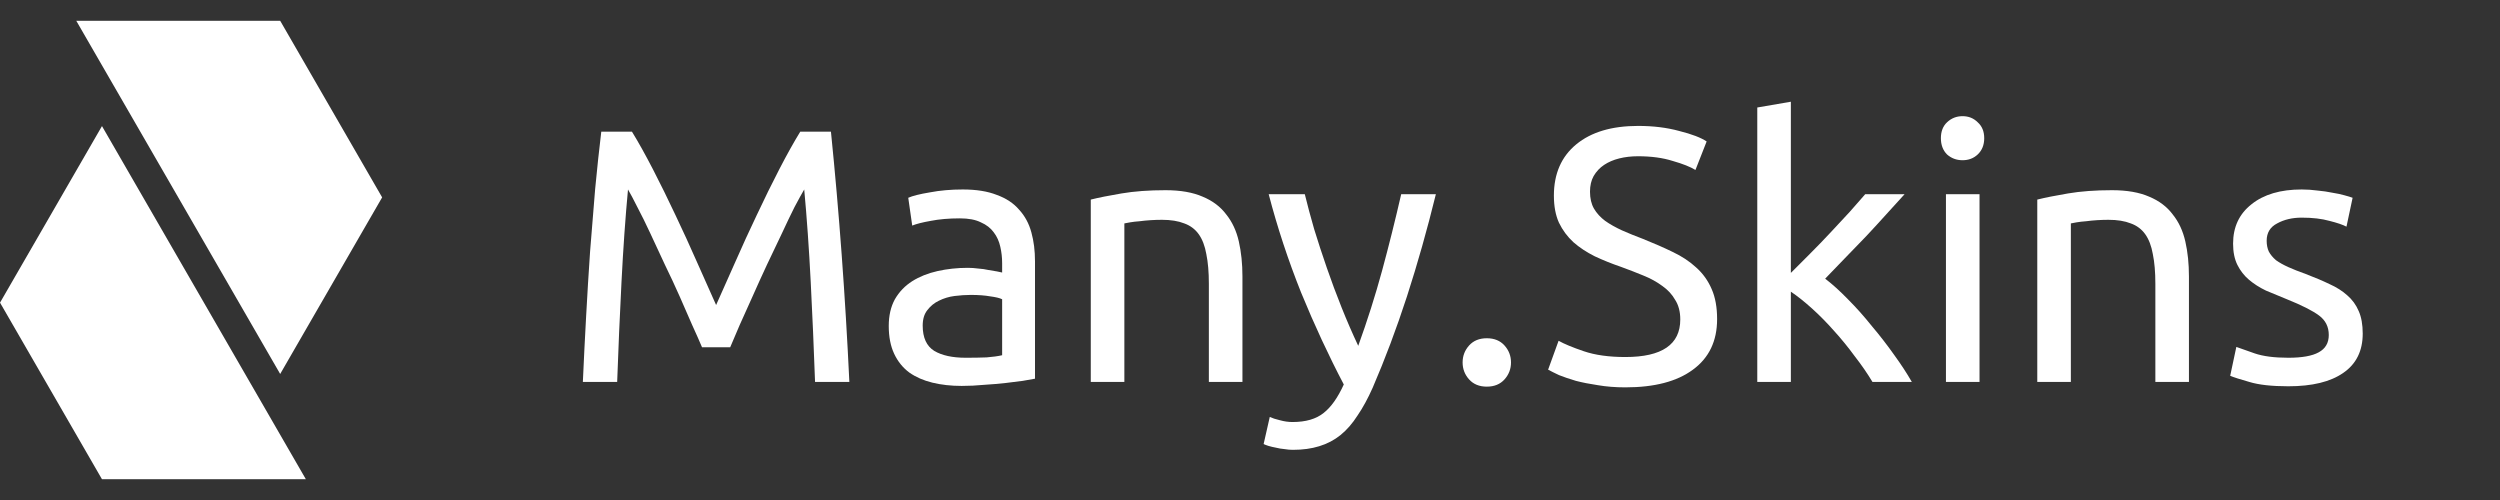 <svg width="180" height="36" viewBox="0 0 180 36" fill="none" xmlns="http://www.w3.org/2000/svg">
<rect x="0" y="0" width="180" height="36" fill="#333333" stroke="none"/>
<path d="M50.546 25.004C50.372 24.588 50.138 24.059 49.844 23.418C49.566 22.777 49.263 22.083 48.934 21.338C48.604 20.593 48.249 19.83 47.868 19.05C47.504 18.253 47.157 17.507 46.828 16.814C46.498 16.103 46.186 15.471 45.892 14.916C45.614 14.361 45.389 13.937 45.216 13.642C45.025 15.687 44.869 17.906 44.748 20.298C44.626 22.673 44.522 25.073 44.436 27.5H41.966C42.035 25.94 42.113 24.371 42.2 22.794C42.286 21.199 42.382 19.639 42.486 18.114C42.607 16.571 42.728 15.072 42.85 13.616C42.988 12.16 43.136 10.782 43.292 9.482H45.502C45.97 10.245 46.472 11.146 47.01 12.186C47.547 13.226 48.084 14.318 48.622 15.462C49.159 16.589 49.679 17.724 50.182 18.868C50.684 19.995 51.144 21.026 51.56 21.962C51.976 21.026 52.435 19.995 52.938 18.868C53.44 17.724 53.96 16.589 54.498 15.462C55.035 14.318 55.572 13.226 56.11 12.186C56.647 11.146 57.15 10.245 57.618 9.482H59.828C60.417 15.289 60.859 21.295 61.154 27.5H58.684C58.597 25.073 58.493 22.673 58.372 20.298C58.25 17.906 58.094 15.687 57.904 13.642C57.73 13.937 57.496 14.361 57.202 14.916C56.924 15.471 56.621 16.103 56.292 16.814C55.962 17.507 55.607 18.253 55.226 19.05C54.862 19.83 54.515 20.593 54.186 21.338C53.856 22.083 53.544 22.777 53.25 23.418C52.972 24.059 52.747 24.588 52.574 25.004H50.546Z" fill="white"/>
<path d="M69.528 25.758C70.1 25.758 70.603 25.749 71.036 25.732C71.487 25.697 71.859 25.645 72.154 25.576V21.546C71.981 21.459 71.695 21.39 71.296 21.338C70.915 21.269 70.447 21.234 69.892 21.234C69.528 21.234 69.138 21.26 68.722 21.312C68.323 21.364 67.951 21.477 67.604 21.65C67.275 21.806 66.997 22.031 66.772 22.326C66.547 22.603 66.434 22.976 66.434 23.444C66.434 24.311 66.711 24.917 67.266 25.264C67.821 25.593 68.575 25.758 69.528 25.758ZM69.32 13.642C70.291 13.642 71.105 13.772 71.764 14.032C72.44 14.275 72.977 14.63 73.376 15.098C73.792 15.549 74.087 16.095 74.26 16.736C74.433 17.36 74.52 18.053 74.52 18.816V27.266C74.312 27.301 74.017 27.353 73.636 27.422C73.272 27.474 72.856 27.526 72.388 27.578C71.92 27.63 71.409 27.673 70.854 27.708C70.317 27.76 69.779 27.786 69.242 27.786C68.479 27.786 67.777 27.708 67.136 27.552C66.495 27.396 65.94 27.153 65.472 26.824C65.004 26.477 64.64 26.027 64.38 25.472C64.12 24.917 63.99 24.25 63.99 23.47C63.99 22.725 64.137 22.083 64.432 21.546C64.744 21.009 65.16 20.575 65.68 20.246C66.2 19.917 66.807 19.674 67.5 19.518C68.193 19.362 68.921 19.284 69.684 19.284C69.927 19.284 70.178 19.301 70.438 19.336C70.698 19.353 70.941 19.388 71.166 19.44C71.409 19.475 71.617 19.509 71.79 19.544C71.963 19.579 72.085 19.605 72.154 19.622V18.946C72.154 18.547 72.111 18.157 72.024 17.776C71.937 17.377 71.781 17.031 71.556 16.736C71.331 16.424 71.019 16.181 70.62 16.008C70.239 15.817 69.736 15.722 69.112 15.722C68.315 15.722 67.613 15.783 67.006 15.904C66.417 16.008 65.975 16.121 65.68 16.242L65.394 14.24C65.706 14.101 66.226 13.971 66.954 13.85C67.682 13.711 68.471 13.642 69.32 13.642Z" fill="white"/>
<path d="M78.536 14.37C79.091 14.231 79.827 14.084 80.746 13.928C81.665 13.772 82.722 13.694 83.918 13.694C84.993 13.694 85.885 13.85 86.596 14.162C87.307 14.457 87.87 14.881 88.286 15.436C88.719 15.973 89.023 16.623 89.196 17.386C89.369 18.149 89.456 18.989 89.456 19.908V27.5H87.038V20.428C87.038 19.596 86.977 18.885 86.856 18.296C86.752 17.707 86.57 17.23 86.31 16.866C86.05 16.502 85.703 16.242 85.27 16.086C84.837 15.913 84.299 15.826 83.658 15.826C83.398 15.826 83.129 15.835 82.852 15.852C82.575 15.869 82.306 15.895 82.046 15.93C81.803 15.947 81.578 15.973 81.37 16.008C81.179 16.043 81.041 16.069 80.954 16.086V27.5H78.536V14.37Z" fill="white"/>
<path d="M91.423 30.022C91.613 30.109 91.856 30.187 92.151 30.256C92.463 30.343 92.766 30.386 93.061 30.386C94.014 30.386 94.759 30.169 95.297 29.736C95.834 29.32 96.319 28.635 96.753 27.682C95.661 25.602 94.638 23.401 93.685 21.078C92.749 18.738 91.969 16.372 91.345 13.98H93.945C94.135 14.76 94.361 15.601 94.621 16.502C94.898 17.403 95.201 18.331 95.531 19.284C95.86 20.237 96.215 21.191 96.597 22.144C96.978 23.097 97.377 24.016 97.793 24.9C98.451 23.08 99.023 21.277 99.509 19.492C99.994 17.707 100.453 15.869 100.887 13.98H103.383C102.759 16.528 102.065 18.981 101.303 21.338C100.54 23.678 99.717 25.871 98.833 27.916C98.486 28.696 98.122 29.363 97.741 29.918C97.377 30.49 96.969 30.958 96.519 31.322C96.068 31.686 95.557 31.955 94.985 32.128C94.43 32.301 93.797 32.388 93.087 32.388C92.896 32.388 92.697 32.371 92.489 32.336C92.281 32.319 92.073 32.284 91.865 32.232C91.674 32.197 91.492 32.154 91.319 32.102C91.163 32.05 91.05 32.007 90.981 31.972L91.423 30.022Z" fill="white"/>
<path d="M108.792 26.096C108.792 26.564 108.636 26.971 108.324 27.318C108.012 27.665 107.588 27.838 107.05 27.838C106.513 27.838 106.088 27.665 105.776 27.318C105.464 26.971 105.308 26.564 105.308 26.096C105.308 25.628 105.464 25.221 105.776 24.874C106.088 24.527 106.513 24.354 107.05 24.354C107.588 24.354 108.012 24.527 108.324 24.874C108.636 25.221 108.792 25.628 108.792 26.096Z" fill="white"/>
<path d="M117.028 25.706C119.663 25.706 120.98 24.805 120.98 23.002C120.98 22.447 120.859 21.979 120.616 21.598C120.391 21.199 120.079 20.861 119.68 20.584C119.282 20.289 118.822 20.038 118.302 19.83C117.8 19.622 117.262 19.414 116.69 19.206C116.032 18.981 115.408 18.729 114.818 18.452C114.229 18.157 113.718 17.819 113.284 17.438C112.851 17.039 112.504 16.571 112.244 16.034C112.002 15.497 111.88 14.847 111.88 14.084C111.88 12.507 112.418 11.276 113.492 10.392C114.567 9.508 116.049 9.066 117.938 9.066C119.03 9.066 120.018 9.187 120.902 9.43C121.804 9.655 122.462 9.907 122.878 10.184L122.072 12.238C121.708 12.013 121.162 11.796 120.434 11.588C119.724 11.363 118.892 11.25 117.938 11.25C117.453 11.25 117.002 11.302 116.586 11.406C116.17 11.51 115.806 11.666 115.494 11.874C115.182 12.082 114.931 12.351 114.74 12.68C114.567 12.992 114.48 13.365 114.48 13.798C114.48 14.283 114.576 14.691 114.766 15.02C114.957 15.349 115.226 15.644 115.572 15.904C115.919 16.147 116.318 16.372 116.768 16.58C117.236 16.788 117.748 16.996 118.302 17.204C119.082 17.516 119.793 17.828 120.434 18.14C121.093 18.452 121.656 18.825 122.124 19.258C122.61 19.691 122.982 20.211 123.242 20.818C123.502 21.407 123.632 22.127 123.632 22.976C123.632 24.553 123.052 25.767 121.89 26.616C120.746 27.465 119.126 27.89 117.028 27.89C116.318 27.89 115.659 27.838 115.052 27.734C114.463 27.647 113.934 27.543 113.466 27.422C112.998 27.283 112.591 27.145 112.244 27.006C111.915 26.85 111.655 26.72 111.464 26.616L112.218 24.536C112.617 24.761 113.224 25.013 114.038 25.29C114.853 25.567 115.85 25.706 117.028 25.706Z" fill="white"/>
<path d="M131.412 20.064C131.932 20.463 132.478 20.957 133.05 21.546C133.64 22.135 134.212 22.777 134.766 23.47C135.338 24.146 135.876 24.839 136.378 25.55C136.881 26.243 137.306 26.893 137.652 27.5H134.818C134.454 26.893 134.03 26.278 133.544 25.654C133.076 25.013 132.582 24.406 132.062 23.834C131.542 23.245 131.014 22.707 130.476 22.222C129.939 21.737 129.428 21.329 128.942 21V27.5H126.524V7.74L128.942 7.324V19.648C129.358 19.232 129.818 18.773 130.32 18.27C130.823 17.767 131.317 17.256 131.802 16.736C132.288 16.216 132.747 15.722 133.18 15.254C133.614 14.769 133.986 14.344 134.298 13.98H137.132C136.734 14.413 136.3 14.89 135.832 15.41C135.364 15.93 134.879 16.459 134.376 16.996C133.874 17.516 133.362 18.045 132.842 18.582C132.34 19.102 131.863 19.596 131.412 20.064Z" fill="white"/>
<path d="M142.526 27.5H140.108V13.98H142.526V27.5ZM141.304 11.536C140.871 11.536 140.498 11.397 140.186 11.12C139.892 10.825 139.744 10.435 139.744 9.95C139.744 9.465 139.892 9.083 140.186 8.806C140.498 8.511 140.871 8.364 141.304 8.364C141.738 8.364 142.102 8.511 142.396 8.806C142.708 9.083 142.864 9.465 142.864 9.95C142.864 10.435 142.708 10.825 142.396 11.12C142.102 11.397 141.738 11.536 141.304 11.536Z" fill="white"/>
<path d="M146.684 14.37C147.239 14.231 147.976 14.084 148.894 13.928C149.813 13.772 150.87 13.694 152.066 13.694C153.141 13.694 154.034 13.85 154.744 14.162C155.455 14.457 156.018 14.881 156.434 15.436C156.868 15.973 157.171 16.623 157.344 17.386C157.518 18.149 157.604 18.989 157.604 19.908V27.5H155.186V20.428C155.186 19.596 155.126 18.885 155.004 18.296C154.9 17.707 154.718 17.23 154.458 16.866C154.198 16.502 153.852 16.242 153.418 16.086C152.985 15.913 152.448 15.826 151.806 15.826C151.546 15.826 151.278 15.835 151 15.852C150.723 15.869 150.454 15.895 150.194 15.93C149.952 15.947 149.726 15.973 149.518 16.008C149.328 16.043 149.189 16.069 149.102 16.086V27.5H146.684V14.37Z" fill="white"/>
<path d="M164.76 25.758C165.748 25.758 166.476 25.628 166.944 25.368C167.429 25.108 167.672 24.692 167.672 24.12C167.672 23.531 167.438 23.063 166.97 22.716C166.502 22.369 165.731 21.979 164.656 21.546C164.136 21.338 163.633 21.13 163.148 20.922C162.68 20.697 162.273 20.437 161.926 20.142C161.579 19.847 161.302 19.492 161.094 19.076C160.886 18.66 160.782 18.149 160.782 17.542C160.782 16.346 161.224 15.401 162.108 14.708C162.992 13.997 164.197 13.642 165.722 13.642C166.103 13.642 166.485 13.668 166.866 13.72C167.247 13.755 167.603 13.807 167.932 13.876C168.261 13.928 168.547 13.989 168.79 14.058C169.05 14.127 169.249 14.188 169.388 14.24L168.946 16.32C168.686 16.181 168.279 16.043 167.724 15.904C167.169 15.748 166.502 15.67 165.722 15.67C165.046 15.67 164.457 15.809 163.954 16.086C163.451 16.346 163.2 16.762 163.2 17.334C163.2 17.629 163.252 17.889 163.356 18.114C163.477 18.339 163.651 18.547 163.876 18.738C164.119 18.911 164.413 19.076 164.76 19.232C165.107 19.388 165.523 19.553 166.008 19.726C166.649 19.969 167.221 20.211 167.724 20.454C168.227 20.679 168.651 20.948 168.998 21.26C169.362 21.572 169.639 21.953 169.83 22.404C170.021 22.837 170.116 23.375 170.116 24.016C170.116 25.264 169.648 26.209 168.712 26.85C167.793 27.491 166.476 27.812 164.76 27.812C163.564 27.812 162.628 27.708 161.952 27.5C161.276 27.309 160.817 27.162 160.574 27.058L161.016 24.978C161.293 25.082 161.735 25.238 162.342 25.446C162.949 25.654 163.755 25.758 164.76 25.758Z" fill="white"/>
<path d="M20.173 26.926L27.514 14.211L20.173 1.496L5.491 1.496L20.173 26.926Z" fill="white"/>
<path d="M7.342 9.078L0.002 21.791L7.342 34.504L22.022 34.504L7.342 9.078Z" fill="white"/>
</svg>
